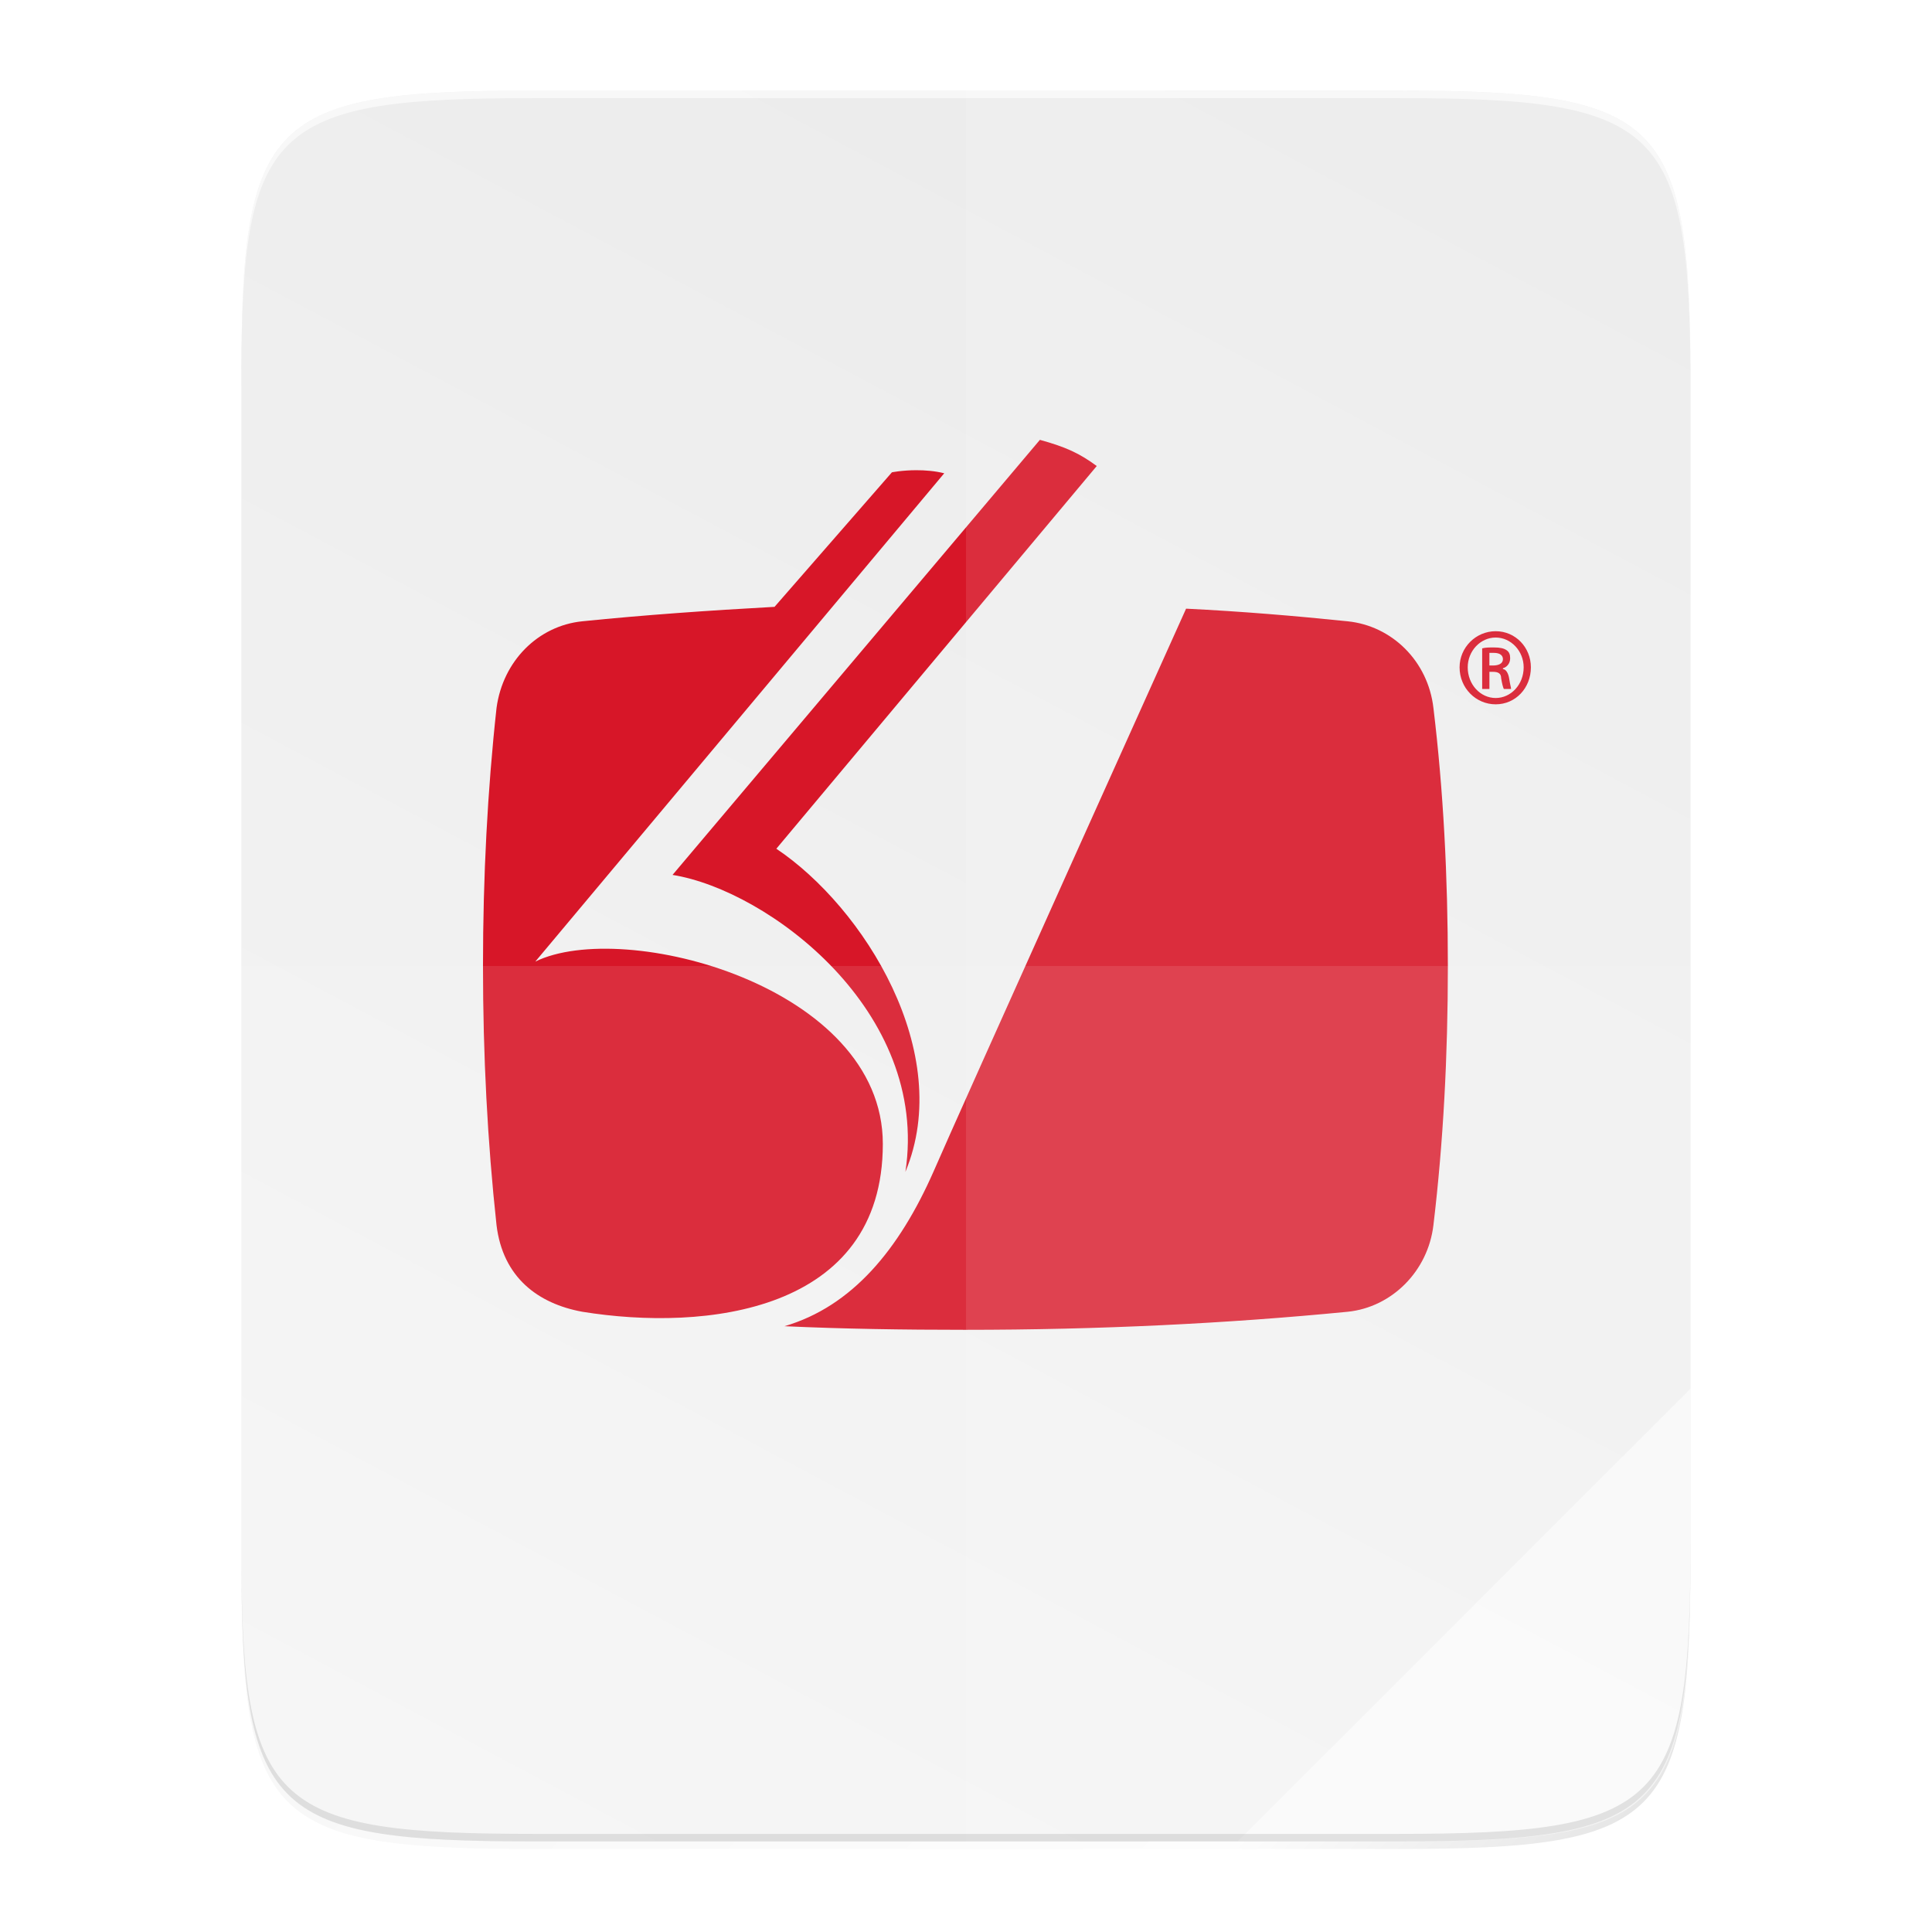 <?xml version="1.0" encoding="UTF-8" standalone="no"?>
<!-- Created with Inkscape (http://www.inkscape.org/) -->
<svg id="svg3336" xmlns:rdf="http://www.w3.org/1999/02/22-rdf-syntax-ns#" style="enable-background:new" xmlns="http://www.w3.org/2000/svg" height="512" viewBox="0 0 512 512" width="512" version="1.1" xmlns:cc="http://creativecommons.org/ns#" xmlns:xlink="http://www.w3.org/1999/xlink" xmlns:dc="http://purl.org/dc/elements/1.1/">
 <defs id="defs3338">
  <linearGradient id="linearGradient4226" y2="125.99" gradientUnits="userSpaceOnUse" y1="397.99" gradientTransform="matrix(0 -.906 .906 0 4.075 488)" x2="-0" x1="512">
   <stop id="stop4340" style="stop-color:#ebebeb" offset="0"/>
   <stop id="stop4342" style="stop-color:#f5f5f5" offset="1"/>
  </linearGradient>
  <filter id="filter4346" style="color-interpolation-filters:sRGB" height="1.022" width="1.026" y="-.011" x="-.013">
   <feGaussianBlur id="feGaussianBlur4348" stdDeviation="2.12"/>
  </filter>
  <linearGradient id="linearGradient4358" y2="488" gradientUnits="userSpaceOnUse" x2="488" y1="88" x1="88">
   <stop id="stop4362" style="stop-opacity:.588" offset="0"/>
   <stop id="stop4364" style="stop-opacity:0" offset=".88"/>
   <stop id="stop4366" offset="1"/>
  </linearGradient>
  <filter id="filter4380" style="color-interpolation-filters:sRGB" height="1.088" width="1.106" y="-.044" x="-.053">
   <feGaussianBlur id="feGaussianBlur4382" stdDeviation="8.48"/>
  </filter>
 </defs>
 <g id="layer2" transform="translate(-32,-32)">
  <path id="rect4158-9" style="opacity:.1;color:#000000;filter:url(#filter4346);enable-background:accumulate" d="m173.84 58c-70.59 0-78.186 7.251-77.84 77.99v154.01 154.01c-0.346 70.74 7.25 77.99 77.84 77.99h228.31c70.6 0 77.85-7.25 77.85-77.99v-154.01-154.01c0-70.74-7.25-77.99-77.84-77.99z"/>
  <path id="path4350" d="m173.84 58c-70.59 0-78.186 7.251-77.84 77.99v154.01 154.01c-0.346 70.74 7.25 77.99 77.84 77.99h228.31c70.6 0 77.85-7.25 77.85-77.99v-154.01-154.01c0-70.74-7.25-77.99-77.84-77.99z" style="opacity:.3;color:#000000;filter:url(#filter4380);enable-background:accumulate;fill:url(#linearGradient4358)"/>
 </g>
 <g id="layer3">
  <path id="rect4158" style="color:#000000;enable-background:accumulate;fill:url(#linearGradient4226)" d="m141.84 24c-70.59 0-78.186 7.251-77.84 77.99v154.01 154.01c-0.346 70.74 7.25 77.99 77.84 77.99h228.31c70.6 0 77.85-7.25 77.85-77.99v-154.01-154.01c0-70.737-7.25-77.987-77.843-77.987z"/>
 </g>
 <g id="layer4">
  <path id="path4505-6" style="opacity:.05;fill-opacity:0;color:#000000;enable-background:accumulate" d="m221.81 124-35.188 71.656v59.25c-4.94 5.788-10.339 11.62-15.969 17.25-18.503 18.503-39.248 34.687-53.125 39.312l-23.374-23.35-71.656 35.19v170.69h256v-317.56c-15.42-33.45-32.37-45.92-56.69-52.44zm-97.56 229c0.007-0.005 0.024 0.005 0.031 0-2.611 1.63-5.251 3.227-7.906 4.812 2.656-1.586 5.264-3.182 7.875-4.812zm-24.094 14.062c0.008-0.004 0.023 0.004 0.031 0-2.742 1.499-5.529 2.981-8.312 4.438 2.784-1.457 5.539-2.939 8.281-4.438z"/>
  <path id="path4238" style="fill-rule:evenodd;clip-rule:evenodd;enable-background:new;fill:#d71628" d="m275.58 116.57-97.35 115.29c25.354 4.066 68.17 36.122 61.712 78.694 13.155-31.573-11.004-70.084-34.205-85.632l84.913-101.42c-4.548-3.349-8.135-5.024-15.071-6.938zm-32.748 8.038c-3.786 0.012-6.627 0.574-6.478 0.574l-31.094 35.638c-17.461 0.957-34.445 2.154-50.949 3.828-11.72 1.196-21.049 10.524-22.723 22.962-2.39 21.77-3.59 44.73-3.59 68.41s1.195 46.642 3.587 68.647c1.674 13.876 11.003 20.813 22.723 22.962 32.53 5.262 79.652 0.24 79.652-44.489 0-41.858-68.649-59.798-92.089-48.317l108.36-129.4c-2.511-0.628-5.123-0.82-7.395-0.812zm71.496 36.69s-60.989 135.38-66.969 149.26c-9.089 20.57-21.527 35.64-39.467 40.902 15.787 0.718 31.572 0.955 47.837 0.955 35.636 0 69.605-1.674 101.42-4.784 11.717-1.196 21.288-10.763 22.723-22.962 2.634-22.006 3.826-44.967 3.826-68.647s-1.192-46.642-3.826-68.408c-1.435-12.438-11.003-21.766-22.723-22.962-13.873-1.435-28.225-2.633-42.819-3.35zm82.047 5.98c-5.259 0-9.568 4.307-9.571 9.569 0 5.501 4.309 9.806 9.571 9.806s9.324-4.304 9.324-9.806c0-5.262-4.061-9.569-9.324-9.569zm0 1.674c4.063 0 7.416 3.59 7.413 7.895 0 4.545-3.35 8.132-7.413 8.132-4.066 0-7.415-3.587-7.415-8.132 0-4.305 3.346-7.895 7.415-7.895zm-0.475 2.632c-1.435 0-2.156-0-3.109 0.239v10.763h1.913 0.007v-4.545h0.953c1.432 0 2.152 0.48 2.152 1.676 0.239 1.435 0.482 2.39 0.714 2.868h1.915c0-0.478-0.236-0.955-0.475-2.63-0.239-1.674-0.96-2.632-1.674-2.632v-0.239c0.953-0.239 1.913-1.196 1.913-2.632 0-0.957-0.239-1.673-0.96-2.152-0.721-0.478-1.674-0.719-3.348-0.719zm-1.196 1.435h1.192c1.674 0 2.395 0.717 2.395 1.674 0 1.196-1.199 1.674-2.634 1.674h-0.953v-3.348z"/>
 </g>
 <g id="layer5" transform="translate(-32,-32)">
  <path id="path4231" style="opacity:.1;color:#000000;enable-background:accumulate;fill:#fff" d="m288 56v464h114.16c70.59 0 77.84-7.25 77.84-77.99v-308.02c0-70.741-7.25-77.99-77.84-77.99z"/>
  <path id="path4255" style="opacity:.1;color:#000000;enable-background:accumulate;fill:#fff" d="m96 288v154.01c-0.346 70.74 7.25 77.99 77.84 77.99h228.31c70.6 0 77.85-7.25 77.85-77.99v-154.01z"/>
 </g>
 <g id="layer1" transform="translate(-32,-32)">
  <path id="path4254" style="opacity:.5;color:#000000;enable-background:accumulate;fill:#fff" d="m360 520 120-120v44.968c-0.1 67.99-7.61 75.03-76.35 75.03z"/>
  <path id="path4286" style="opacity:.6;color:#000000;enable-background:accumulate;fill:#fff" d="m173.84 56c-68.98 0-77.802 6.959-77.846 73.28 0.223-64.487 9.556-71.28 77.846-71.28h228.31c70.6 0 77.85 7.249 77.85 77.99v-2c0-70.741-7.25-77.99-77.84-77.99z"/>
  <path id="path4295" style="opacity:.1;color:#000000;enable-background:accumulate" d="m480 440.01c0 70.74-7.25 77.99-77.84 77.99h-228.32c-68.29 0-77.623-6.79-77.846-71.28 0.044 66.32 8.866 73.28 77.846 73.28h228.31c70.6 0 77.85-7.25 77.85-77.99z"/>
 </g>
</svg>
